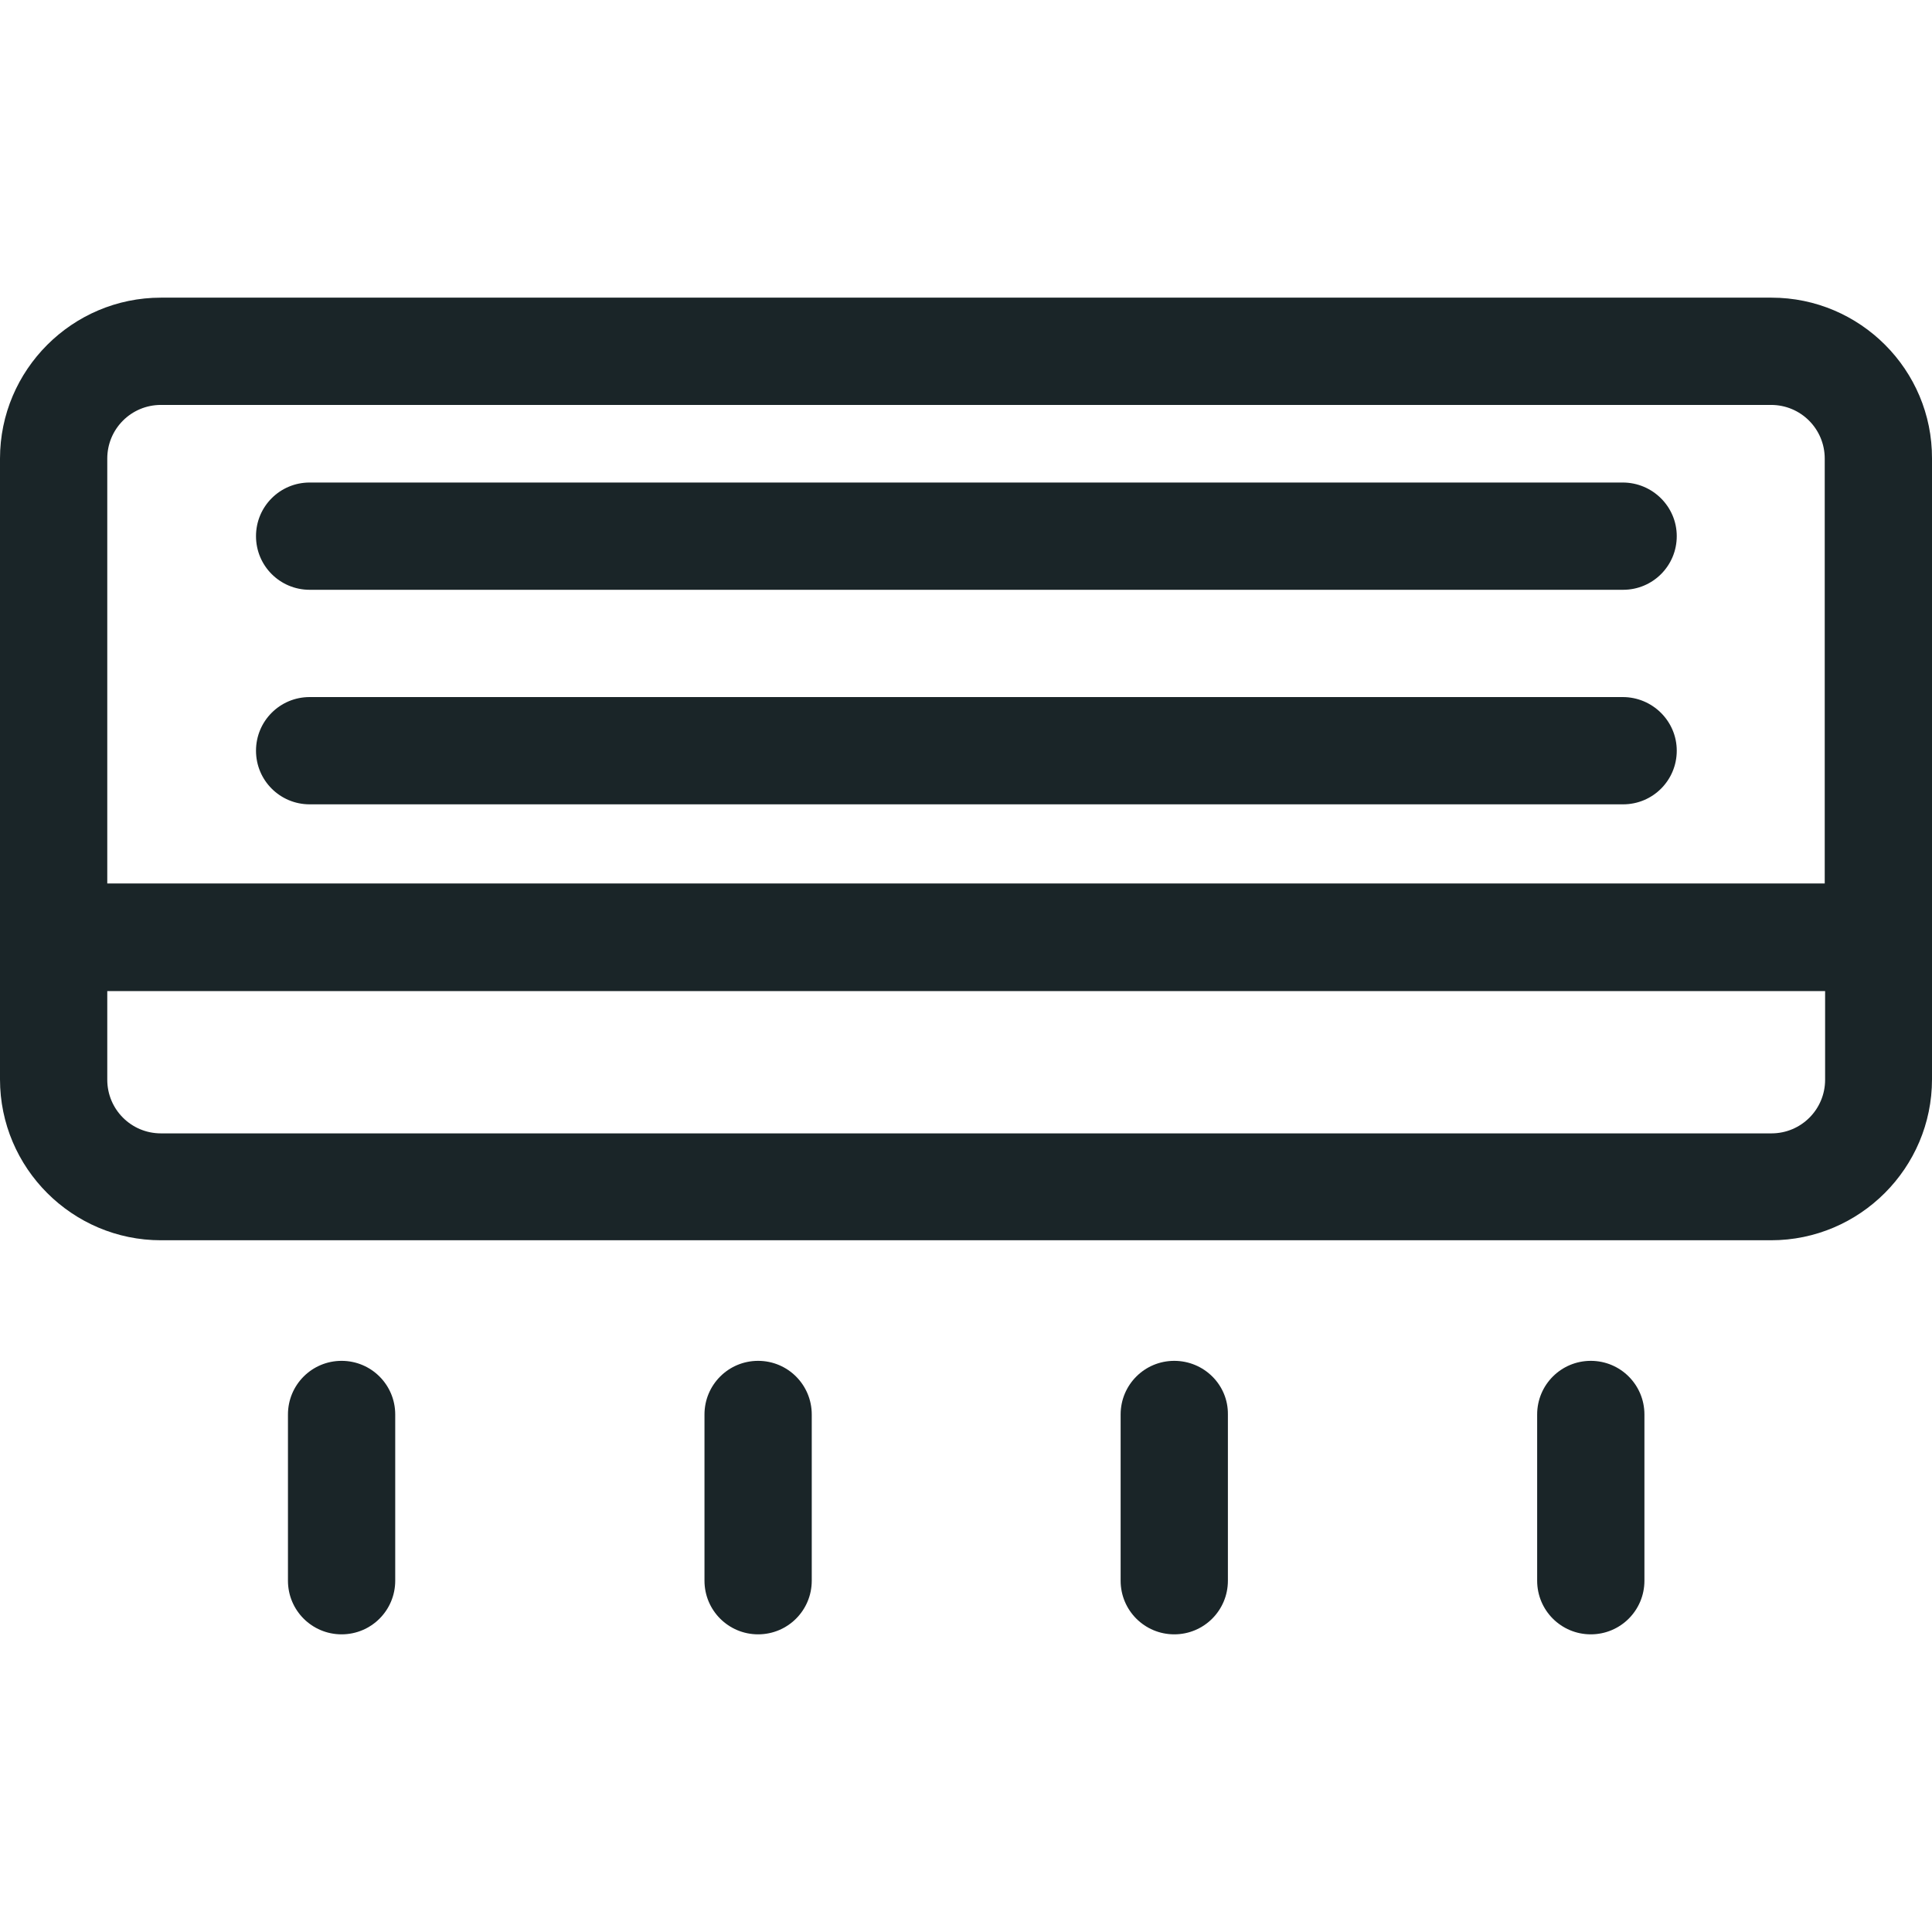 <!-- icon666.com - MILLIONS vector ICONS FREE --><svg version="1.1" id="Layer_1" xmlns="http://www.w3.org/2000/svg" xmlns:xlink="http://www.w3.org/1999/xlink" x="0px" y="0px" viewBox="0 0 507.9 507.9" style="enable-background:new 0 0 507.9 507.9;" xml:space="preserve"><g><g><path d="M465.7,78.25H42.3c-23.3,0-42.3,19-42.3,42.3v163.2c0,23.3,19,42.3,42.3,42.3h423.3c23.3,0,42.3-19,42.3-42.3v-163.2 C508,97.25,489,78.25,465.7,78.25z M28.2,120.55c0-7.8,6.3-14.1,14.1-14.1h423.3c7.8,0,14.1,6.3,14.1,14.1v111.7H28.2V120.55z M479.8,283.85L479.8,283.85c0,7.8-6.3,14.1-14.1,14.1H42.3c-7.8,0-14.1-6.3-14.1-14.1v-23.3h451.6V283.85z" fill="#000000" style="fill: rgb(26, 37, 40);"></path></g></g><g><g><path d="M426.6,126.85H81.4c-7.8,0-14.1,6.3-14.1,14.1s6.3,14.1,14.1,14.1h345.3c7.8,0,14.1-6.3,14.1-14.1 S434.4,126.85,426.6,126.85z" fill="#000000" style="fill: rgb(26, 37, 40);"></path></g></g><g><g><path d="M426.6,183.25H81.4c-7.8,0-14.1,6.3-14.1,14.1c0,7.8,6.3,14.1,14.1,14.1h345.3c7.8,0,14.1-6.3,14.1-14.1 C440.8,189.55,434.4,183.25,426.6,183.25z" fill="#000000" style="fill: rgb(26, 37, 40);"></path></g></g><g><g><path d="M89.8,357.75c-7.8,0-14.1,6.3-14.1,14.1v43.7c0,7.8,6.3,14.1,14.1,14.1c7.8,0,14.1-6.3,14.1-14.1v-43.7 C103.9,364.05,97.6,357.75,89.8,357.75z" fill="#000000" style="fill: rgb(26, 37, 40);"></path></g></g><g><g><path d="M199.3,357.75c-7.8,0-14.1,6.3-14.1,14.1v43.7c0,7.8,6.3,14.1,14.1,14.1c7.8,0,14.1-6.3,14.1-14.1v-43.7 C213.4,364.05,207.1,357.75,199.3,357.75z" fill="#000000" style="fill: rgb(26, 37, 40);"></path></g></g><g><g><path d="M308.7,357.75c-7.8,0-14.1,6.3-14.1,14.1v43.7c0,7.8,6.3,14.1,14.1,14.1c7.8,0,14.1-6.3,14.1-14.1v-43.7 C322.9,364.05,316.5,357.75,308.7,357.75z" fill="#000000" style="fill: rgb(26, 37, 40);"></path></g></g><g><g><path d="M418.2,357.75c-7.8,0-14.1,6.3-14.1,14.1v43.7c0,7.8,6.3,14.1,14.1,14.1s14.1-6.3,14.1-14.1v-43.7 C432.3,364.05,426,357.75,418.2,357.75z" fill="#000000" style="fill: rgb(26, 37, 40);"></path></g></g></svg>